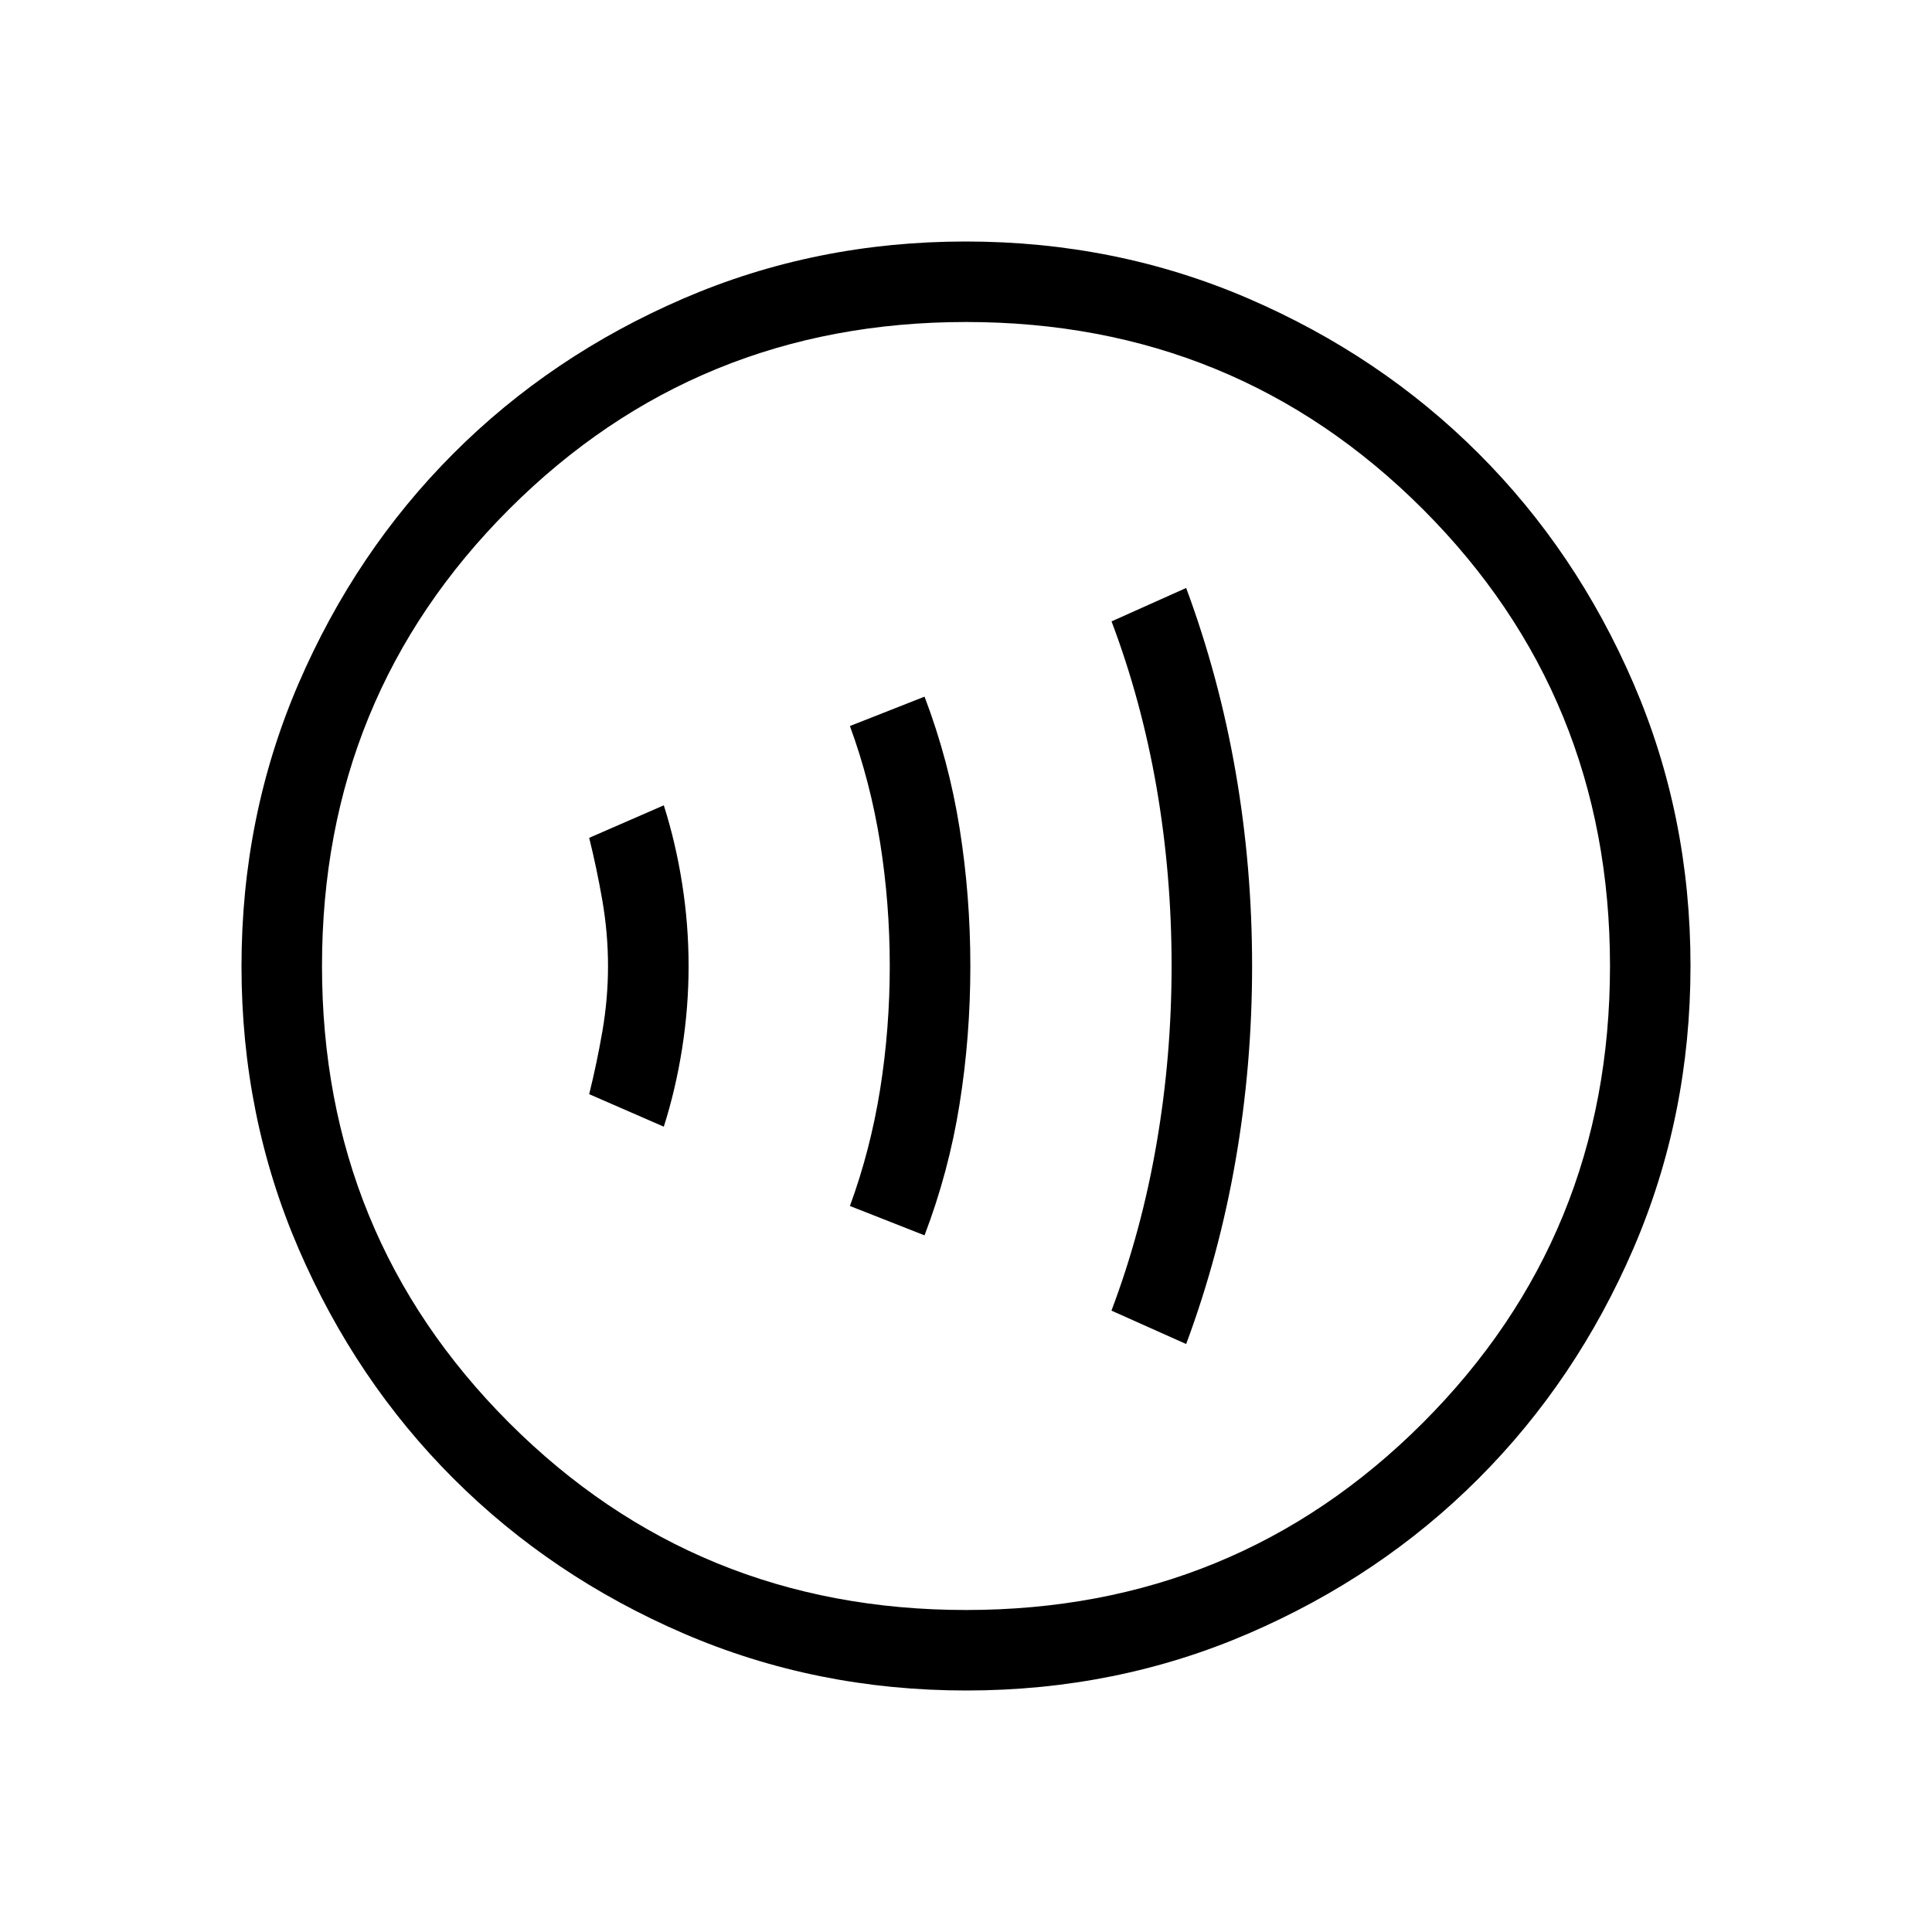 <svg xmlns="http://www.w3.org/2000/svg" width="1em" height="1em" viewBox="0 0 24 24"><path fill="currentColor" d="M8.246 13.996q.148-.465.228-.974q.08-.509.08-1.022t-.08-1.022q-.08-.509-.228-.974l-.927.404q.093.373.164.78q.07.408.07.812q0 .404-.07.812q-.071.407-.164.78zm3.239 1.35q.302-.794.435-1.63q.134-.837.134-1.715q0-.878-.134-1.715q-.133-.837-.435-1.632l-.927.365q.254.693.375 1.447q.12.755.12 1.534t-.12 1.534q-.121.754-.375 1.447zm3.25 1.35q.41-1.103.614-2.283q.205-1.18.205-2.413q0-1.233-.205-2.413q-.205-1.18-.614-2.283l-.927.415q.373.987.56 2.068q.186 1.08.186 2.208q0 1.128-.187 2.212q-.186 1.084-.56 2.074zM12.003 21q-1.866 0-3.51-.708q-1.643-.709-2.859-1.924q-1.216-1.214-1.925-2.856Q3 13.87 3 12.003q0-1.866.708-3.51q.709-1.643 1.924-2.859q1.214-1.216 2.856-1.925Q10.13 3 11.997 3q1.866 0 3.51.708q1.643.709 2.859 1.924q1.216 1.214 1.925 2.856Q21 10.13 21 11.997q0 1.866-.708 3.51q-.709 1.643-1.924 2.859q-1.214 1.216-2.856 1.925Q13.87 21 12.003 21M12 20q3.35 0 5.675-2.325T20 12q0-3.35-2.325-5.675T12 4Q8.65 4 6.325 6.325T4 12q0 3.35 2.325 5.675T12 20m0-8"/></svg>